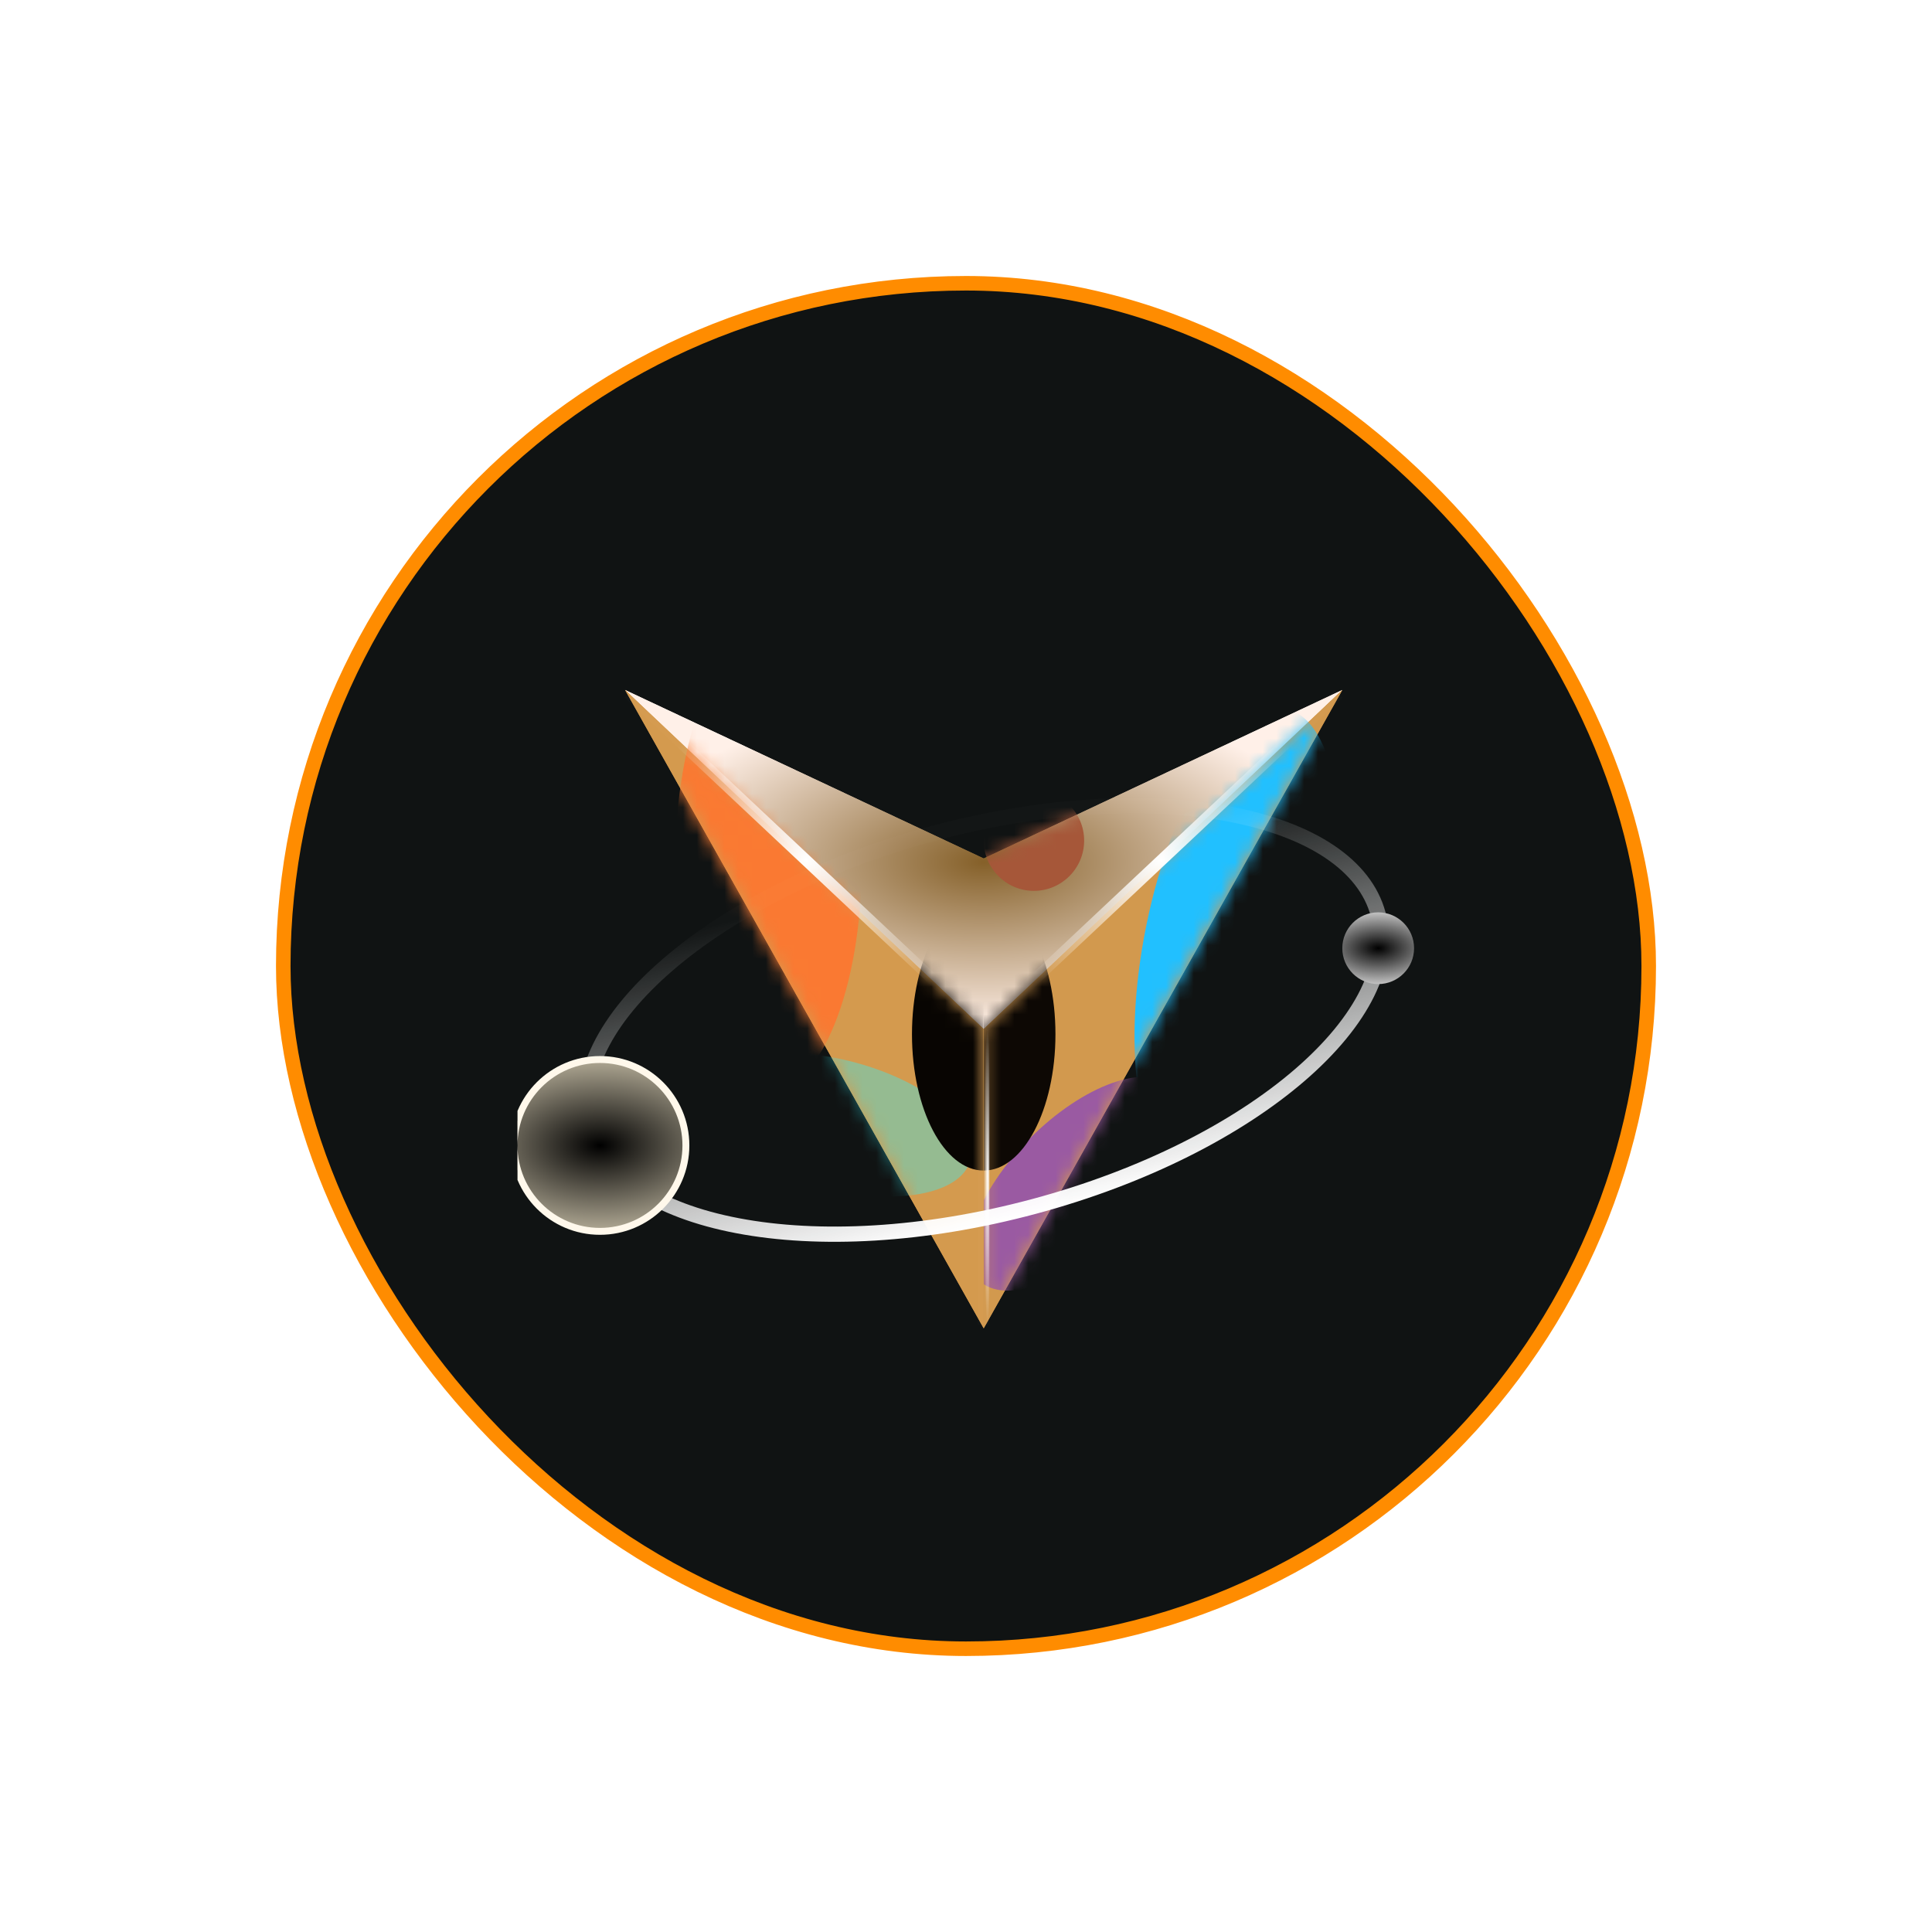 <svg width="140" height="140" viewBox="0 0 140 140" fill="none" xmlns="http://www.w3.org/2000/svg">
<g clip-path="url(#clip0_52_2357)" filter="url(#filter0_d_52_2357)">
<rect x="20.526" y="20.526" width="98.947" height="98.947" rx="49.474" fill="#101313" stroke="#FF8C00" stroke-width="1.053"/>
<g clip-path="url(#clip1_52_2357)">
<path fill-rule="evenodd" clip-rule="evenodd" d="M45.296 50L71.282 74.948L97.268 50L71.282 62.207L45.296 50Z" fill="url(#paint0_radial_52_2357)"/>
<g clip-path="url(#clip2_52_2357)">
<path fill-rule="evenodd" clip-rule="evenodd" d="M45.296 50L71.282 74.948L97.268 50L71.282 62.207L45.296 50Z" fill="url(#paint1_radial_52_2357)"/>
<mask id="mask0_52_2357" style="mask-type:luminance" maskUnits="userSpaceOnUse" x="45" y="50" width="53" height="25">
<path fill-rule="evenodd" clip-rule="evenodd" d="M45.296 50L71.282 74.948L97.268 50L71.282 62.207L45.296 50Z" fill="white"/>
</mask>
<g mask="url(#mask0_52_2357)">
<g filter="url(#filter1_f_52_2357)">
<path fill-rule="evenodd" clip-rule="evenodd" d="M74.919 57.276C72.911 57.276 71.283 58.904 71.283 60.913C71.283 62.922 72.911 64.555 74.919 64.555C76.928 64.555 78.561 62.922 78.561 60.913C78.561 58.904 76.928 57.276 74.919 57.276Z" fill="#A65739"/>
</g>
</g>
</g>
<path fill-rule="evenodd" clip-rule="evenodd" d="M71.282 96.255V74.568L45.296 50L71.282 96.255Z" fill="#D49A4E"/>
<g clip-path="url(#clip3_52_2357)">
<path fill-rule="evenodd" clip-rule="evenodd" d="M71.282 96.255V74.568L45.296 50L71.282 96.255Z" fill="#D49A4E"/>
<mask id="mask1_52_2357" style="mask-type:luminance" maskUnits="userSpaceOnUse" x="45" y="50" width="27" height="47">
<path fill-rule="evenodd" clip-rule="evenodd" d="M71.282 96.255V74.568L45.296 50L71.282 96.255Z" fill="white"/>
</mask>
<g mask="url(#mask1_52_2357)">
<g filter="url(#filter2_f_52_2357)">
<path fill-rule="evenodd" clip-rule="evenodd" d="M55.688 45.842C51.958 45.842 48.934 53.286 48.934 62.474C48.934 71.657 51.958 79.107 55.688 79.107C59.425 79.107 62.449 71.657 62.449 62.474C62.449 53.286 59.425 45.842 55.688 45.842Z" fill="#FA7932"/>
</g>
<g filter="url(#filter3_f_52_2357)">
<path fill-rule="evenodd" clip-rule="evenodd" d="M61.962 76.991C56.68 75.576 51.852 76.453 51.183 78.947C50.515 81.442 54.259 84.61 59.542 86.026C64.824 87.441 69.651 86.569 70.319 84.075C70.988 81.58 67.245 78.406 61.962 76.991Z" fill="#32F0FA" fill-opacity="0.39"/>
</g>
<g filter="url(#filter4_f_52_2357)">
<path fill-rule="evenodd" clip-rule="evenodd" d="M71.284 65.072C68.414 65.072 66.085 69.493 66.085 74.945C66.085 80.402 68.414 84.823 71.284 84.823C74.153 84.823 76.482 80.402 76.482 74.945C76.482 69.493 74.153 65.072 71.284 65.072Z" fill="#080502"/>
</g>
</g>
</g>
<path fill-rule="evenodd" clip-rule="evenodd" d="M71.283 74.568V96.255L97.269 50L71.283 74.568Z" fill="#D2994E"/>
<g clip-path="url(#clip4_52_2357)">
<path fill-rule="evenodd" clip-rule="evenodd" d="M71.283 74.568V96.255L97.269 50L71.283 74.568Z" fill="#D2994E"/>
<mask id="mask2_52_2357" style="mask-type:luminance" maskUnits="userSpaceOnUse" x="71" y="50" width="27" height="47">
<path fill-rule="evenodd" clip-rule="evenodd" d="M71.283 74.568V96.255L97.269 50L71.283 74.568Z" fill="white"/>
</mask>
<g mask="url(#mask2_52_2357)">
<g filter="url(#filter5_f_52_2357)">
<path fill-rule="evenodd" clip-rule="evenodd" d="M93.153 51.345C89.498 50.602 84.981 57.641 83.066 67.061C81.15 76.487 82.562 84.725 86.218 85.468C89.879 86.212 94.394 79.179 96.31 69.753C98.225 60.333 96.814 52.089 93.153 51.345Z" fill="#21C0FF"/>
</g>
<g filter="url(#filter6_f_52_2357)">
<path fill-rule="evenodd" clip-rule="evenodd" d="M74.65 82.47C70.783 86.337 69.128 90.957 70.954 92.783C72.781 94.61 77.397 92.951 81.264 89.084C85.131 85.217 86.789 80.601 84.963 78.775C83.137 76.949 78.517 78.603 74.65 82.47Z" fill="#9A5AA2"/>
</g>
<g filter="url(#filter7_f_52_2357)">
<path fill-rule="evenodd" clip-rule="evenodd" d="M71.284 65.072C68.414 65.072 66.085 69.493 66.085 74.945C66.085 80.402 68.414 84.823 71.284 84.823C74.153 84.823 76.482 80.402 76.482 74.945C76.482 69.493 74.153 65.072 71.284 65.072Z" fill="#0D0804"/>
</g>
</g>
</g>
<path d="M45.556 50.26L71.282 74.43" stroke="url(#paint2_radial_52_2357)" stroke-width="0.828"/>
<path d="M71.282 95.996V74.43" stroke="url(#paint3_radial_52_2357)" stroke-width="0.828"/>
<path d="M71.282 74.43L97.009 50.26" stroke="url(#paint4_radial_52_2357)" stroke-width="0.828"/>
<path d="M42.698 81.566C41.744 78.006 43.847 73.822 48.392 69.903C52.904 66.012 59.683 62.521 67.661 60.383C75.64 58.246 83.254 57.88 89.106 58.994C95 60.115 98.912 62.688 99.866 66.248C100.821 69.811 98.719 73.995 94.176 77.912C89.664 81.802 82.887 85.292 74.908 87.429C66.93 89.567 59.314 89.934 53.461 88.822C47.566 87.701 43.653 85.129 42.698 81.566Z" stroke="url(#paint5_linear_52_2357)" stroke-width="1.104"/>
<path fill-rule="evenodd" clip-rule="evenodd" d="M99.869 66.112C98.434 66.112 97.269 67.276 97.269 68.711C97.269 70.146 98.434 71.31 99.869 71.31C101.303 71.31 102.468 70.146 102.468 68.711C102.468 67.276 101.303 66.112 99.869 66.112Z" fill="url(#paint6_radial_52_2357)"/>
<path d="M43.476 76.776C40.038 76.776 37.25 79.564 37.25 83.003C37.25 86.441 40.038 89.229 43.476 89.229C46.914 89.229 49.703 86.441 49.703 83.003C49.703 79.564 46.914 76.776 43.476 76.776Z" fill="url(#paint7_radial_52_2357)" stroke="#FFF8EB" stroke-width="0.5"/>
</g>
</g>
<defs>
<filter id="filter0_d_52_2357" x="0" y="0" width="140" height="140" filterUnits="userSpaceOnUse" color-interpolation-filters="sRGB">
<feFlood flood-opacity="0" result="BackgroundImageFix"/>
<feColorMatrix in="SourceAlpha" type="matrix" values="0 0 0 0 0 0 0 0 0 0 0 0 0 0 0 0 0 0 127 0" result="hardAlpha"/>
<feOffset/>
<feGaussianBlur stdDeviation="10"/>
<feColorMatrix type="matrix" values="0 0 0 0 1 0 0 0 0 0.726 0 0 0 0 0.414 0 0 0 1 0"/>
<feBlend mode="normal" in2="BackgroundImageFix" result="effect1_dropShadow_52_2357"/>
<feBlend mode="normal" in="SourceGraphic" in2="effect1_dropShadow_52_2357" result="shape"/>
</filter>
<filter id="filter1_f_52_2357" x="67.533" y="53.526" width="14.779" height="14.779" filterUnits="userSpaceOnUse" color-interpolation-filters="sRGB">
<feFlood flood-opacity="0" result="BackgroundImageFix"/>
<feBlend mode="normal" in="SourceGraphic" in2="BackgroundImageFix" result="shape"/>
<feGaussianBlur stdDeviation="1.875" result="effect1_foregroundBlur_52_2357"/>
</filter>
<filter id="filter2_f_52_2357" x="40.684" y="37.592" width="30.015" height="49.765" filterUnits="userSpaceOnUse" color-interpolation-filters="sRGB">
<feFlood flood-opacity="0" result="BackgroundImageFix"/>
<feBlend mode="normal" in="SourceGraphic" in2="BackgroundImageFix" result="shape"/>
<feGaussianBlur stdDeviation="4.125" result="effect1_foregroundBlur_52_2357"/>
</filter>
<filter id="filter3_f_52_2357" x="40.606" y="65.814" width="40.291" height="31.39" filterUnits="userSpaceOnUse" color-interpolation-filters="sRGB">
<feFlood flood-opacity="0" result="BackgroundImageFix"/>
<feBlend mode="normal" in="SourceGraphic" in2="BackgroundImageFix" result="shape"/>
<feGaussianBlur stdDeviation="5.25" result="effect1_foregroundBlur_52_2357"/>
</filter>
<filter id="filter4_f_52_2357" x="54.085" y="53.072" width="34.397" height="43.751" filterUnits="userSpaceOnUse" color-interpolation-filters="sRGB">
<feFlood flood-opacity="0" result="BackgroundImageFix"/>
<feBlend mode="normal" in="SourceGraphic" in2="BackgroundImageFix" result="shape"/>
<feGaussianBlur stdDeviation="6" result="effect1_foregroundBlur_52_2357"/>
</filter>
<filter id="filter5_f_52_2357" x="72.461" y="41.541" width="34.454" height="53.731" filterUnits="userSpaceOnUse" color-interpolation-filters="sRGB">
<feFlood flood-opacity="0" result="BackgroundImageFix"/>
<feBlend mode="normal" in="SourceGraphic" in2="BackgroundImageFix" result="shape"/>
<feGaussianBlur stdDeviation="4.875" result="effect1_foregroundBlur_52_2357"/>
</filter>
<filter id="filter6_f_52_2357" x="58.211" y="66.031" width="39.495" height="39.495" filterUnits="userSpaceOnUse" color-interpolation-filters="sRGB">
<feFlood flood-opacity="0" result="BackgroundImageFix"/>
<feBlend mode="normal" in="SourceGraphic" in2="BackgroundImageFix" result="shape"/>
<feGaussianBlur stdDeviation="6" result="effect1_foregroundBlur_52_2357"/>
</filter>
<filter id="filter7_f_52_2357" x="54.085" y="53.072" width="34.397" height="43.751" filterUnits="userSpaceOnUse" color-interpolation-filters="sRGB">
<feFlood flood-opacity="0" result="BackgroundImageFix"/>
<feBlend mode="normal" in="SourceGraphic" in2="BackgroundImageFix" result="shape"/>
<feGaussianBlur stdDeviation="6" result="effect1_foregroundBlur_52_2357"/>
</filter>
<radialGradient id="paint0_radial_52_2357" cx="0" cy="0" r="1" gradientUnits="userSpaceOnUse" gradientTransform="translate(71.282 62.474) rotate(90) scale(12.474 25.986)">
<stop stop-color="#856029"/>
<stop offset="0.974" stop-color="#FFF0E8"/>
</radialGradient>
<radialGradient id="paint1_radial_52_2357" cx="0" cy="0" r="1" gradientUnits="userSpaceOnUse" gradientTransform="translate(71.282 62.474) rotate(90) scale(12.474 25.986)">
<stop stop-color="#856029"/>
<stop offset="0.974" stop-color="#FFF0E8"/>
</radialGradient>
<radialGradient id="paint2_radial_52_2357" cx="0" cy="0" r="1" gradientUnits="userSpaceOnUse" gradientTransform="translate(58.419 62.345) rotate(90) scale(12.085 12.863)">
<stop stop-color="white"/>
<stop offset="1" stop-color="white" stop-opacity="0.01"/>
</radialGradient>
<radialGradient id="paint3_radial_52_2357" cx="0" cy="0" r="1" gradientUnits="userSpaceOnUse" gradientTransform="translate(71.558 85.213) rotate(90) scale(10.783 0.276)">
<stop stop-color="white"/>
<stop offset="1" stop-color="white" stop-opacity="0.01"/>
</radialGradient>
<radialGradient id="paint4_radial_52_2357" cx="0" cy="0" r="1" gradientUnits="userSpaceOnUse" gradientTransform="translate(84.146 62.345) rotate(90) scale(12.085 12.863)">
<stop stop-color="white"/>
<stop offset="1" stop-color="white" stop-opacity="0.01"/>
</radialGradient>
<linearGradient id="paint5_linear_52_2357" x1="101.039" y1="81.684" x2="94.965" y2="56.54" gradientUnits="userSpaceOnUse">
<stop stop-color="white"/>
<stop offset="1" stop-color="white" stop-opacity="0.01"/>
</linearGradient>
<radialGradient id="paint6_radial_52_2357" cx="0" cy="0" r="1" gradientUnits="userSpaceOnUse" gradientTransform="translate(99.869 68.711) rotate(90) scale(2.599 4.834)">
<stop/>
<stop offset="1" stop-color="#C2C2C2"/>
</radialGradient>
<radialGradient id="paint7_radial_52_2357" cx="0" cy="0" r="1" gradientUnits="userSpaceOnUse" gradientTransform="translate(43.476 83.003) rotate(90) scale(8.968 15.335)">
<stop/>
<stop offset="1" stop-color="#FFF4D6"/>
</radialGradient>
<clipPath id="clip0_52_2357">
<rect width="100" height="100" fill="white" transform="translate(20 20)"/>
</clipPath>
<clipPath id="clip1_52_2357">
<rect width="66.665" height="46.255" fill="white" transform="translate(37.5 50)"/>
</clipPath>
<clipPath id="clip2_52_2357">
<rect width="51.972" height="24.948" fill="white" transform="translate(45.296 50)"/>
</clipPath>
<clipPath id="clip3_52_2357">
<rect width="25.986" height="46.255" fill="white" transform="translate(45.296 50)"/>
</clipPath>
<clipPath id="clip4_52_2357">
<rect width="25.986" height="46.255" fill="white" transform="translate(71.283 50)"/>
</clipPath>
</defs>
</svg>

